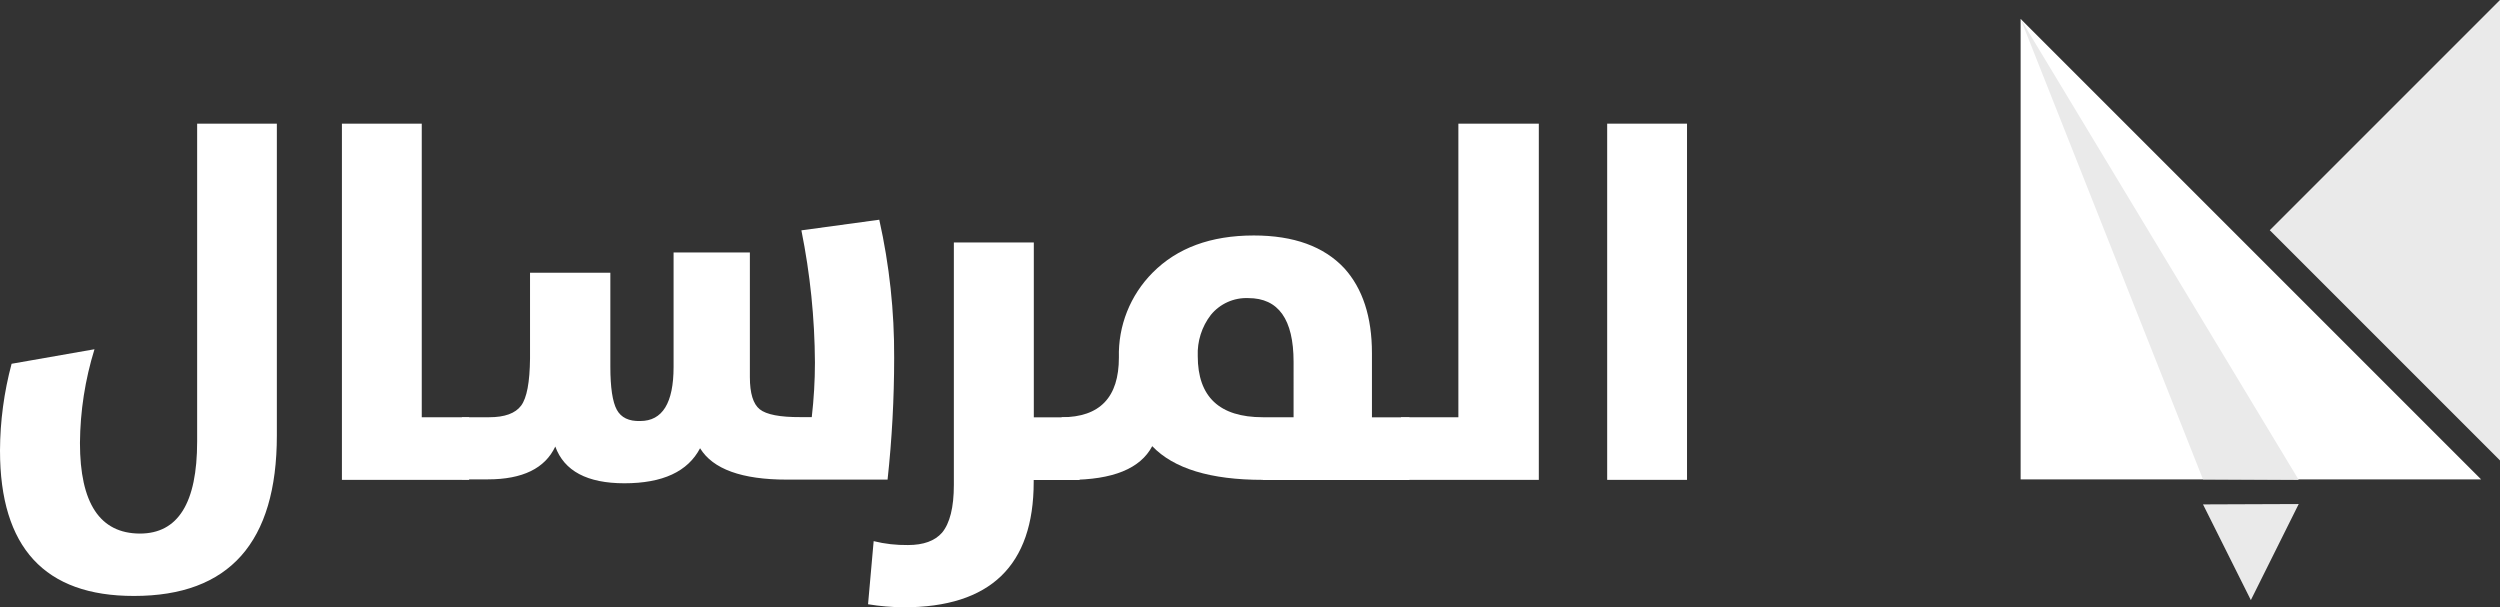 <?xml version="1.0" encoding="utf-8"?>
<!-- Generator: Adobe Illustrator 18.0.0, SVG Export Plug-In . SVG Version: 6.00 Build 0)  -->
<!DOCTYPE svg PUBLIC "-//W3C//DTD SVG 1.1//EN" "http://www.w3.org/Graphics/SVG/1.1/DTD/svg11.dtd">
<svg version="1.1" id="Layer_1" xmlns="http://www.w3.org/2000/svg" xmlns:xlink="http://www.w3.org/1999/xlink" x="0px" y="0px"
	 viewBox="0 1117.3 2048 497.4" enable-background="new 0 1117.3 2048 497.4" xml:space="preserve">
<rect x="0" y="1117.3" width="2048" height="497.4" fill="#333333" stroke="none"/>
<title>Asset 5</title>
<g id="Layer_2">
	<g id="Layer_1-2">
		<path fill="#FFFFFF" d="M161.5,1218.6h65.3v255.4c0,87.7-39,131.5-117,131.5C36.6,1605.6,0,1565.8,0,1486.4
			c0.1-24,3.3-47.9,9.5-71.1l67.9-11.9c-7.7,24.9-11.7,50.7-11.9,76.8c0,49.4,16.4,74.1,49.1,74.2c31.3,0,46.9-25.1,46.9-75.4
			V1218.6z"/>
		<path fill="#FFFFFF" d="M280.1,1218.6h65.4v240.5h38.8v51.3H280.1V1218.6z"/>
		<path fill="#FFFFFF" d="M378.3,1459.1h22.5c12.7,0,21.4-3.2,26.1-9.5c4.7-6.3,7.1-19.2,7.3-38.6v-70.3H500v77
			c0,17.1,1.8,28.9,5.3,35.3c3.5,6.4,9.9,9.5,19.2,9.2c18.2,0,27.3-14.8,27.3-44.3v-93.8h62.5v102.2c0,13.2,2.7,22,8.1,26.3
			c5.4,4.3,16.5,6.5,33.4,6.4h9.2c1.7-14.8,2.6-29.8,2.6-44.7c-0.2-36.4-3.9-72.6-11.1-108.3l63.8-8.7
			c8.3,37.1,12.4,75.1,12.2,113.1c0,33.3-1.8,66.7-5.4,99.8h-82.5c-36.9,0-60.6-8.6-71.1-25.7c-10,19.1-30.6,28.7-62,28.7
			c-30.4,0-49.3-10-56.6-30.1c-8.4,17.9-26.8,26.9-55.3,26.9h-21.2V1459.1z"/>
		<path fill="#FFFFFF" d="M711.1,1612.3l4.6-51.7c9.2,2.3,18.6,3.3,28.1,3.2c12.7,0,22-3.4,27.9-10.1c6.4-7.7,9.7-20.7,9.7-39.2
			v-198.6h65.5v143.3h37.5v51.3h-37.6v1.6c0,68.5-35.5,102.7-106.5,102.7C730.6,1614.7,720.8,1613.9,711.1,1612.3z"/>
		<path fill="#FFFFFF" d="M1034.5,1510.4c-42.8,0-73-9.2-90.6-27.6c-9.7,18.4-32.3,27.6-67.9,27.6h-6.3v-51.3
			c31.3,0,46.9-16.3,46.9-48.9c-0.7-26,9.3-51.1,27.6-69.5c20.1-20.3,47.7-30.5,82.9-30.5c32.8,0,57.5,9,74.2,26.9
			c15,16.6,22.6,39.8,22.6,69.5v52.6h30.7v51.3H1034.5z M1059.7,1413.7c0-34.8-12.4-52.2-37.1-52.2c-11.8-0.5-23.2,4.6-30.7,13.8
			c-7.4,9.6-11.2,21.6-10.7,33.7c0,33.4,17.8,50.1,53.3,50.1h25.2L1059.7,1413.7z"/>
		<path fill="#FFFFFF" d="M1147.6,1459.1h47.1v-240.5h65.9v291.8h-112.9V1459.1z"/>
		<path fill="#FFFFFF" d="M1316.6,1218.6h65.4v291.8h-65.4V1218.6z"/>
		<polygon fill="#FFFFFF" points="1655.3,1132.8 2032.5,1510 1655.3,1510 		"/>
		<polygon fill="#EAEAEA" points="2048,1117.3 1859.4,1305.9 2048,1494.5 		"/>
		<polygon fill="#EAEAEA" points="1804.7,1510 1655.3,1132.8 1883.1,1510.4 		"/>
		<polygon fill="#EAEAEA" points="1883.1,1530.2 1843.9,1608.9 1804.7,1530.5 		"/>
	</g>
</g>
</svg>
